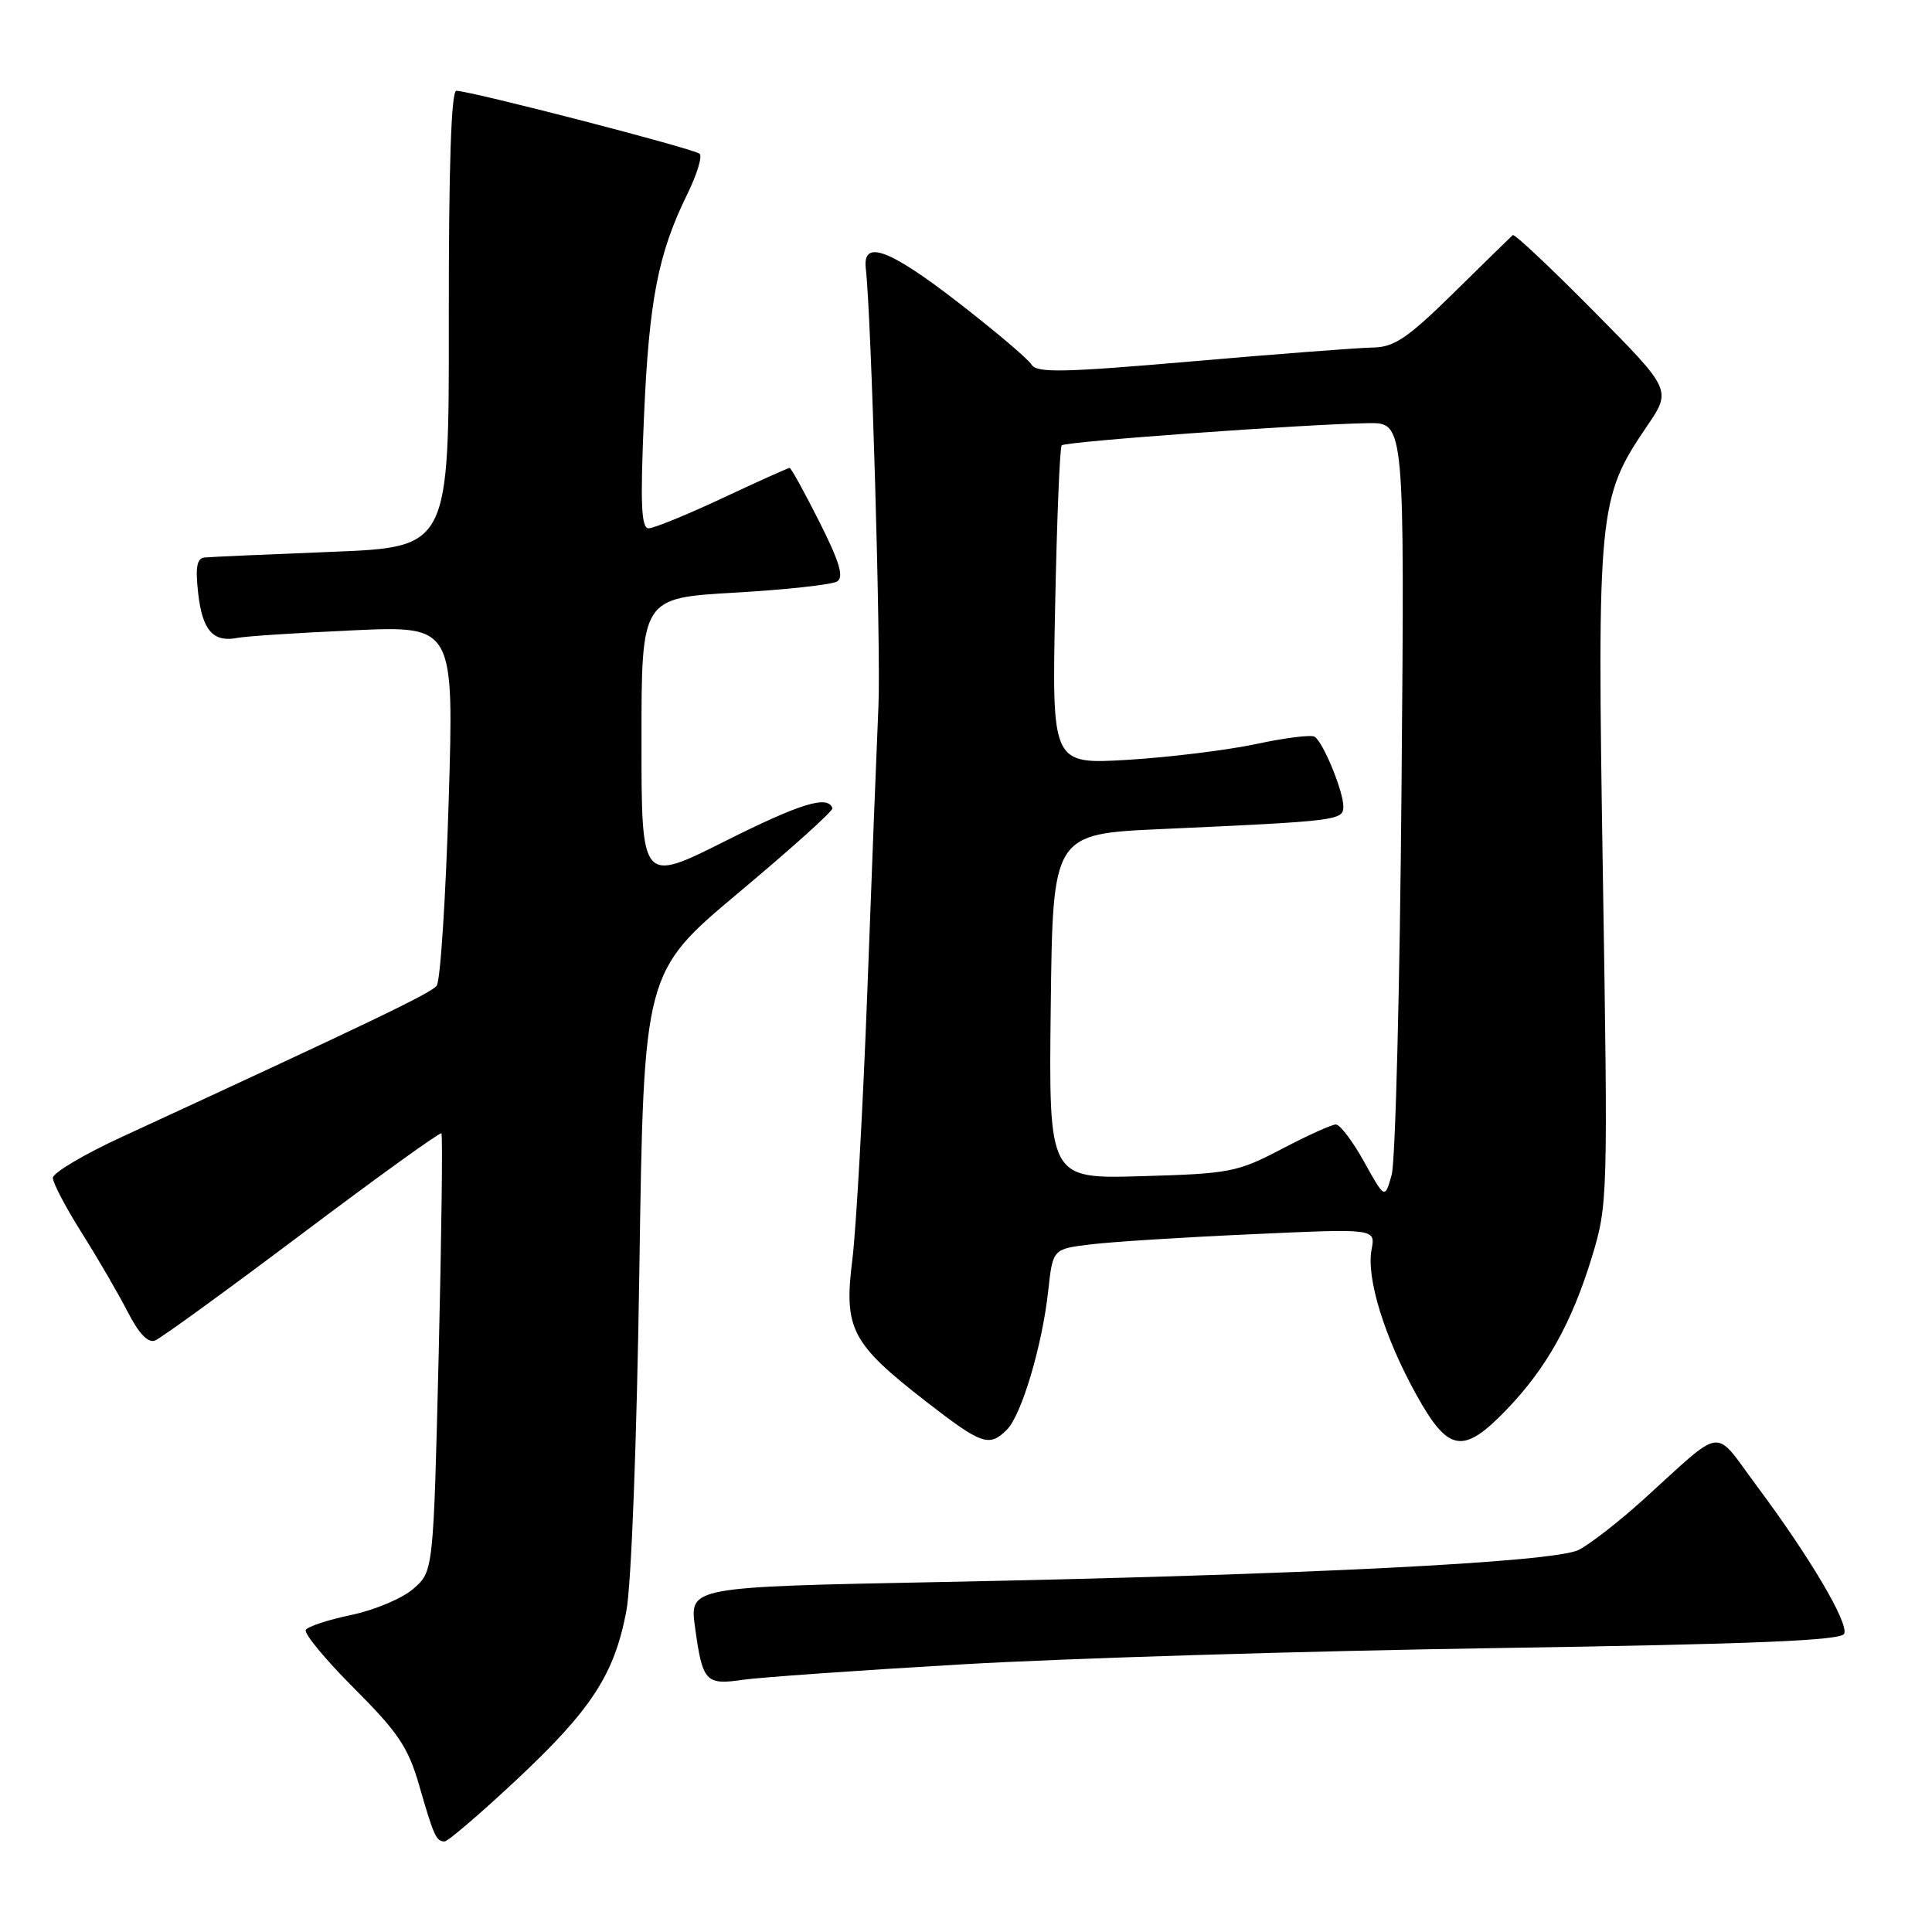 <?xml version="1.0" encoding="UTF-8" standalone="no"?>
<!DOCTYPE svg PUBLIC "-//W3C//DTD SVG 1.1//EN" "http://www.w3.org/Graphics/SVG/1.1/DTD/svg11.dtd" >
<svg xmlns="http://www.w3.org/2000/svg" xmlns:xlink="http://www.w3.org/1999/xlink" version="1.1" viewBox="0 0 256 256">
 <g >
 <path fill="currentColor"
d=" M 68.38 235.89 C 78.35 226.56 81.39 221.91 82.99 213.50 C 83.66 210.02 84.38 190.96 84.72 168.16 C 85.30 128.82 85.30 128.82 97.90 118.26 C 104.83 112.46 110.41 107.44 110.30 107.10 C 109.72 105.33 106.10 106.43 96.09 111.45 C 85.00 117.02 85.00 117.02 85.00 98.13 C 85.00 79.24 85.00 79.24 97.34 78.53 C 104.13 78.14 110.24 77.47 110.92 77.05 C 111.85 76.47 111.25 74.47 108.57 69.14 C 106.59 65.21 104.82 62.00 104.63 62.00 C 104.43 62.00 100.44 63.80 95.74 66.00 C 91.05 68.20 86.64 70.00 85.95 70.00 C 84.96 70.00 84.83 66.77 85.33 55.25 C 86.00 39.79 87.20 33.61 91.05 25.77 C 92.33 23.17 93.08 20.75 92.71 20.38 C 92.07 19.73 62.52 12.08 60.47 12.03 C 59.79 12.01 59.45 22.14 59.47 42.25 C 59.50 72.50 59.50 72.50 44.00 73.12 C 35.47 73.46 27.88 73.79 27.12 73.87 C 26.08 73.97 25.87 75.14 26.26 78.62 C 26.82 83.55 28.25 85.16 31.49 84.52 C 32.60 84.30 39.50 83.85 46.83 83.52 C 60.16 82.92 60.16 82.92 59.45 106.21 C 59.06 119.02 58.35 130.00 57.86 130.62 C 57.07 131.62 49.15 135.42 16.25 150.60 C 11.16 152.94 7.00 155.41 7.00 156.07 C 7.00 156.74 8.73 160.03 10.85 163.39 C 12.97 166.75 15.70 171.45 16.92 173.83 C 18.37 176.68 19.61 177.98 20.53 177.63 C 21.31 177.33 30.09 170.95 40.05 163.46 C 50.02 155.96 58.31 149.98 58.49 150.17 C 58.67 150.35 58.51 163.49 58.13 179.37 C 57.43 208.23 57.43 208.23 54.75 210.54 C 53.28 211.81 49.59 213.36 46.55 213.99 C 43.52 214.62 40.80 215.51 40.52 215.97 C 40.24 216.42 43.12 219.91 46.92 223.71 C 52.76 229.55 54.10 231.55 55.54 236.56 C 57.47 243.27 57.80 244.00 58.91 244.00 C 59.35 244.00 63.61 240.35 68.38 235.89 Z  M 127.55 220.53 C 141.32 219.73 173.14 218.76 198.25 218.38 C 232.58 217.85 244.02 217.38 244.37 216.47 C 244.94 214.99 239.78 206.28 232.81 196.93 C 226.92 189.03 228.68 188.82 217.69 198.76 C 214.49 201.65 210.66 204.63 209.18 205.37 C 205.95 207.01 172.66 208.68 124.44 209.63 C 91.37 210.28 91.37 210.28 92.09 215.58 C 93.08 222.83 93.49 223.30 98.37 222.59 C 100.64 222.26 113.77 221.33 127.55 220.53 Z  M 133.42 189.44 C 135.37 187.49 138.11 178.26 138.90 171.00 C 139.50 165.50 139.50 165.50 144.51 164.89 C 147.26 164.55 156.88 163.94 165.89 163.54 C 182.27 162.79 182.27 162.79 181.74 165.57 C 181.02 169.32 183.44 177.17 187.64 184.75 C 191.91 192.47 193.86 192.79 199.66 186.75 C 204.93 181.27 208.30 175.22 210.95 166.51 C 213.04 159.67 213.07 158.57 212.39 116.01 C 211.62 67.48 211.77 65.98 218.24 56.46 C 221.50 51.67 221.50 51.67 211.18 41.24 C 205.50 35.50 200.68 30.96 200.45 31.15 C 200.23 31.34 196.73 34.76 192.68 38.75 C 186.50 44.82 184.75 46.01 181.90 46.05 C 180.03 46.08 169.28 46.90 158.00 47.88 C 140.93 49.36 137.36 49.44 136.69 48.32 C 136.25 47.58 131.79 43.81 126.79 39.94 C 117.79 32.99 114.29 31.71 114.72 35.54 C 115.46 41.94 116.73 85.97 116.40 93.50 C 116.18 98.45 115.52 115.32 114.94 131.00 C 114.35 146.68 113.45 162.84 112.94 166.91 C 111.79 176.08 112.79 178.00 122.67 185.68 C 130.09 191.44 131.07 191.79 133.42 189.44 Z  M 180.75 153.94 C 179.24 151.22 177.56 149.00 177.01 149.00 C 176.47 149.00 173.24 150.46 169.83 152.25 C 163.98 155.32 162.94 155.52 151.30 155.85 C 138.96 156.21 138.96 156.21 139.23 133.35 C 139.50 110.50 139.50 110.50 154.00 109.85 C 177.25 108.80 178.00 108.71 178.00 106.87 C 178.00 104.84 175.32 98.31 174.19 97.62 C 173.73 97.33 170.24 97.77 166.43 98.59 C 162.62 99.40 154.97 100.34 149.44 100.68 C 139.38 101.28 139.38 101.28 139.81 80.39 C 140.04 68.90 140.43 59.28 140.68 59.01 C 141.16 58.50 172.99 56.20 181.31 56.07 C 186.12 56.00 186.12 56.00 185.71 104.25 C 185.49 130.79 184.90 153.94 184.40 155.69 C 183.50 158.89 183.50 158.89 180.75 153.94 Z "/>
</g>
</svg>